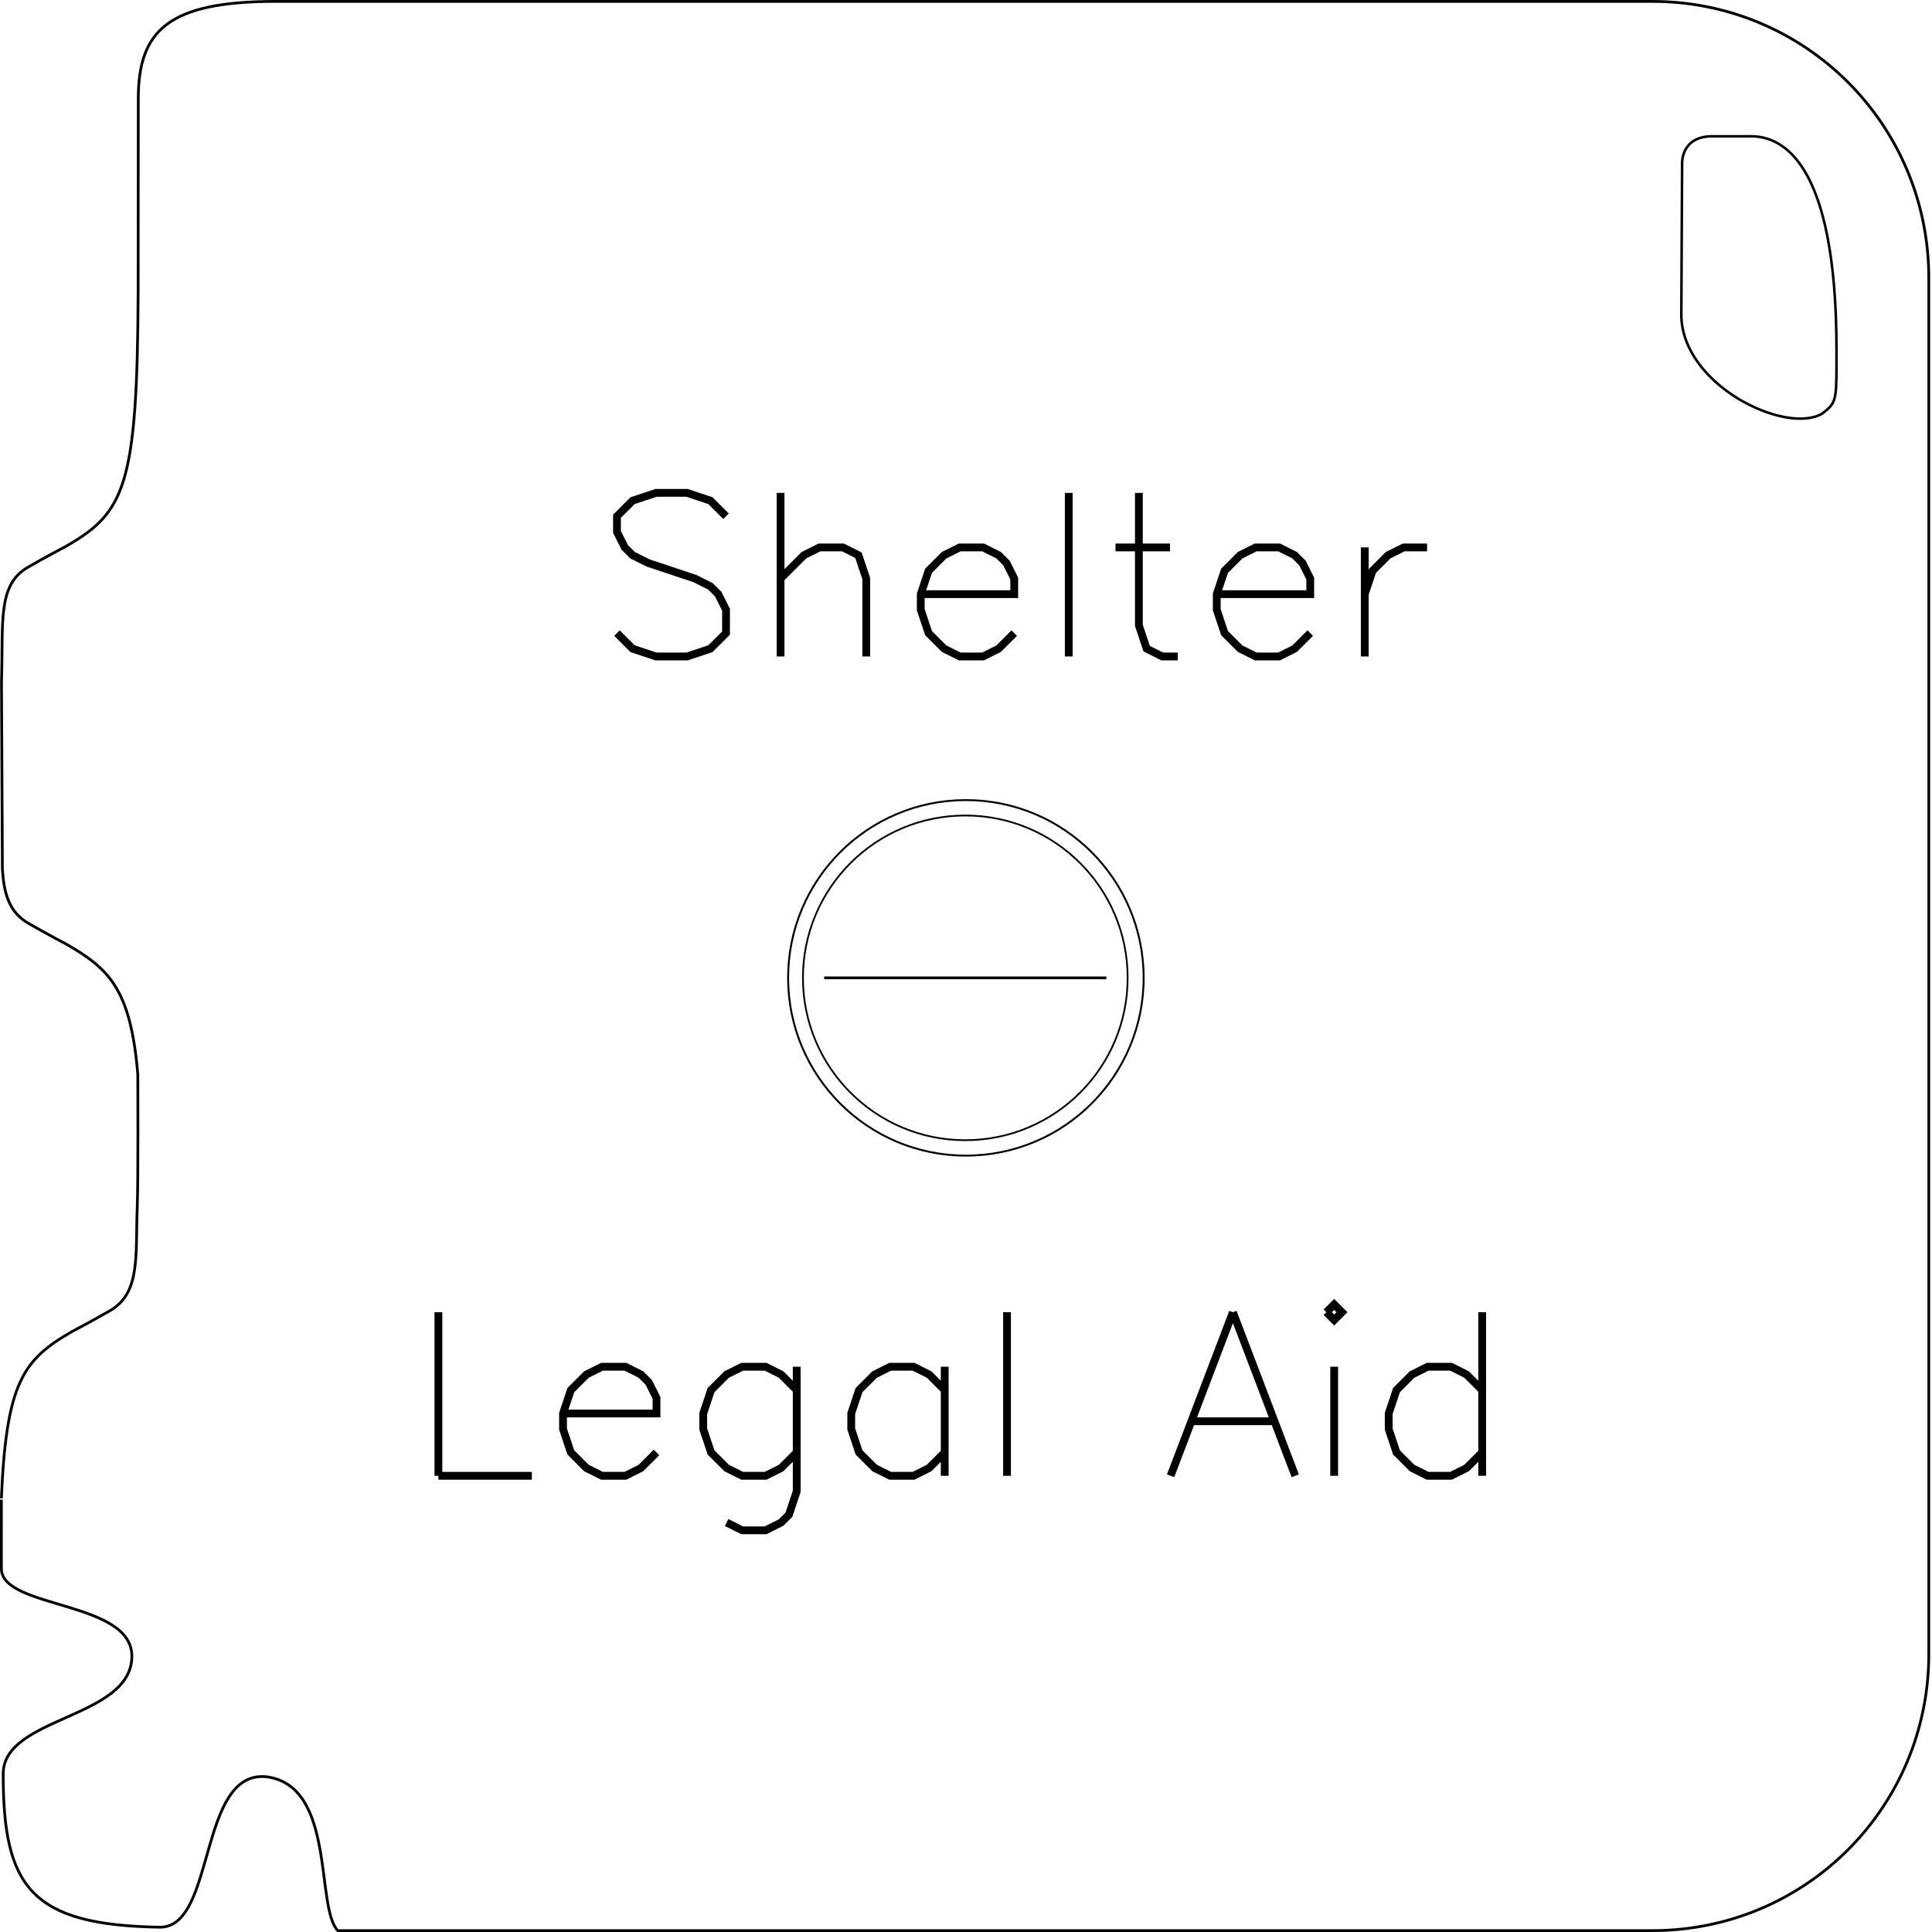 <?xml version="1.0" encoding="UTF-8" standalone="no"?>
<!-- Created with Inkscape (http://www.inkscape.org/) -->

<svg
   xmlns:dc="http://purl.org/dc/elements/1.1/"
   xmlns:cc="http://creativecommons.org/ns#"
   xmlns:rdf="http://www.w3.org/1999/02/22-rdf-syntax-ns#"
   xmlns:svg="http://www.w3.org/2000/svg"
   xmlns="http://www.w3.org/2000/svg"
   xmlns:sodipodi="http://sodipodi.sourceforge.net/DTD/sodipodi-0.dtd"
   xmlns:inkscape="http://www.inkscape.org/namespaces/inkscape"
   sodipodi:docname="Side4.svg"
   inkscape:version="0.92.3 (2405546, 2018-03-11)"
   version="1.1"
   id="svg2"
   viewBox="0 0 248.032 248.031"
   height="70mm"
   width="70mm">
  <sodipodi:namedview
     inkscape:window-maximized="1"
     inkscape:window-y="1"
     inkscape:window-x="0"
     inkscape:window-height="738"
     inkscape:window-width="1366"
     borderlayer="true"
     showgrid="false"
     inkscape:current-layer="svg2"
     inkscape:document-units="mm"
     inkscape:cy="212.66449"
     inkscape:cx="-3.9792978"
     inkscape:zoom="2.8284271"
     inkscape:pageshadow="2"
     inkscape:pageopacity="0"
     borderopacity="1.0"
     bordercolor="#666666"
     pagecolor="#585858"
     id="base"
     showguides="true"
     inkscape:object-paths="false"
     inkscape:snap-intersection-paths="false"
     inkscape:guide-bbox="true"
     inkscape:snap-global="false" />
  <defs
     id="defs4" />
  <g
     inkscape:label="Cutout"
     inkscape:groupmode="layer"
     id="layer1"
     transform="translate(0,-804.331)"
     style="opacity:1">
    <path
       style="fill:none;fill-rule:evenodd;stroke:#000000;stroke-width:0.326;stroke-linecap:butt;stroke-linejoin:miter;stroke-miterlimit:4;stroke-dasharray:none;stroke-opacity:1"
       d="m 224.806,821.827 c 3.727,0 10.965,2.795 10.965,27.426 v 1.932 c 0,4.654 -0.125,4.932 -1.851,6.256 -4.741,2.737 -18.071,-3.705 -18.071,-12.737 l 0.101,-19.36 c 0,0 -0.201,-3.503 3.851,-3.517 z"
       id="path4210"
       inkscape:connector-curvature="0"
       sodipodi:nodetypes="cscccccc" />
    <path
       sodipodi:nodetypes="cssscssccssscccsssccccsscc"
       inkscape:connector-curvature="0"
       id="path1262"
       d="m 0.177,996.682 c 0.631,-14.935 2.838,-17.81 9.035,-21.388 0.07,-0.04 2.421,-1.262 4.915,-2.702 3.956,-2.284 3.245,-7.069 3.495,-13.37 0.132,-3.332 0.071,-16.961 0.071,-16.961 -0.919,-10.952 -3.696,-13.555 -9.144,-16.7 -0.07,-0.04 -2.421,-1.262 -4.915,-2.702 -2.461,-1.421 -3.124,-3.809 -3.327,-6.913 l -0.115,-24.145 c 0.25,-7.575 -0.568,-12.36 3.388,-14.644 2.494,-1.44 4.845,-2.662 4.915,-2.702 7.515,-4.339 9.145,-7.645 9.238,-32.673 0.003,-0.788 0.021,-24.761 0.021,-24.761 0,-8.839 3.908,-12.512 17.701,-12.512 l 176.658,0.002 c 19.672,0 35.508,15.838 35.508,35.51 v 176.656 c 0,19.672 -15.836,35.51 -35.508,35.51 H 44.416 43.363 c -2.908,-3.064 -0.193,-18.626 -9.182,-19.757 -8.772,-0.833 -6.46,19.317 -13.633,19.317 -16.666,-0.253 -20.139,-5.225 -20.139,-19.681 0,-7.411 16.518,-7.059 16.518,-15.117 0,-7.102 -16.518,-6.073 -16.749,-11.133 l -8.1e-4,-8.964"
       style="fill:none;fill-opacity:0;stroke:#000000;stroke-width:0.354;stroke-miterlimit:4;stroke-dasharray:none;stroke-opacity:1" />
    <path
       inkscape:connector-curvature="0"
       d=""
       style="fill:none;stroke:#000000;stroke-width:0.788"
       id="path22531" />
    <path
       inkscape:connector-curvature="0"
       d=""
       style="fill:none;stroke:#000000;stroke-width:0.788"
       id="path22551" />
    <circle
       r="20.843"
       cy="929.869"
       cx="123.925"
       id="path7293"
       style="display:inline;opacity:1;fill:none;fill-opacity:0;stroke:#000000;stroke-width:0.223;stroke-miterlimit:4;stroke-dasharray:none;stroke-opacity:1" />
    <circle
       style="display:inline;opacity:1;fill:none;fill-opacity:0;stroke:#000000;stroke-width:0.244;stroke-miterlimit:4;stroke-dasharray:none;stroke-opacity:1"
       id="circle9246"
       cx="124.001"
       cy="929.869"
       r="22.822" />
  </g>
  <g
     style="display:inline;opacity:0.475"
     inkscape:label="Photo"
     id="layer8"
     inkscape:groupmode="layer" />
  <g
     inkscape:groupmode="layer"
     id="layer3"
     inkscape:label="Dividers"
     transform="translate(0,-3.8582677e-5)">
    <path
       d=""
       style="fill:none;stroke:#000000;stroke-width:0.207"
       id="path13036"
       inkscape:connector-curvature="0" />
    <path
       id="path4251"
       style="fill:none;stroke:#000000;stroke-width:0.263"
       d=""
       inkscape:connector-curvature="0" />
    <path
       id="path4255"
       style="fill:none;stroke:#000000;stroke-width:0.263"
       d=""
       inkscape:connector-curvature="0" />
    <path
       id="path4265"
       style="fill:none;stroke:#000000;stroke-width:0.263"
       d=""
       inkscape:connector-curvature="0" />
    <path
       id="path4269"
       style="fill:none;stroke:#000000;stroke-width:0.263"
       d=""
       inkscape:connector-curvature="0" />
    <path
       d=""
       style="fill:none;stroke:#000000;stroke-width:0.269"
       id="path4369"
       inkscape:connector-curvature="0" />
    <path
       d=""
       style="fill:none;stroke:#000000;stroke-width:0.269"
       id="path4373"
       inkscape:connector-curvature="0" />
    <path
       d=""
       style="fill:none;stroke:#000000;stroke-width:0.269"
       id="path4383"
       inkscape:connector-curvature="0" />
    <path
       d=""
       style="fill:none;stroke:#000000;stroke-width:0.269"
       id="path4387"
       inkscape:connector-curvature="0" />
    <path
       id="path6267"
       style="fill:none;stroke:#000000;stroke-width:0.418"
       d=""
       inkscape:connector-curvature="0" />
    <path
       id="path6287"
       style="fill:none;stroke:#000000;stroke-width:0.418"
       d=""
       inkscape:connector-curvature="0" />
    <path
       id="path6295"
       style="fill:none;stroke:#000000;stroke-width:0.418"
       d=""
       inkscape:connector-curvature="0" />
  </g>
  <g
     inkscape:groupmode="layer"
     id="layer6"
     inkscape:label="Graphics"
     transform="translate(0,-3.8582677e-5)">
    <path
       inkscape:connector-curvature="0"
       d=""
       style="fill:none;stroke:#000000;stroke-width:0.188"
       id="path18498" />
    <path
       inkscape:connector-curvature="0"
       d=""
       style="fill:none;stroke:#000000;stroke-width:0.188"
       id="path18506" />
    <path
       inkscape:connector-curvature="0"
       d=""
       style="fill:none;stroke:#000000;stroke-width:0.188"
       id="path18512" />
    <path
       inkscape:connector-curvature="0"
       d=""
       style="fill:none;stroke:#000000;stroke-width:0.188"
       id="path18518" />
    <path
       inkscape:connector-curvature="0"
       d=""
       style="fill:none;stroke:#000000;stroke-width:0.188"
       id="path18534" />
    <path
       inkscape:connector-curvature="0"
       d=""
       style="fill:none;stroke:#000000;stroke-width:0.188"
       id="path18540" />
    <path
       inkscape:connector-curvature="0"
       d=""
       style="fill:none;stroke:#000000;stroke-width:0.188"
       id="path18546" />
    <path
       inkscape:connector-curvature="0"
       d=""
       style="fill:none;stroke:#000000;stroke-width:0.188"
       id="path18560" />
    <path
       inkscape:connector-curvature="0"
       d=""
       style="fill:none;stroke:#000000;stroke-width:0.188"
       id="path18566" />
    <path
       inkscape:connector-curvature="0"
       d=""
       style="fill:none;stroke:#000000;stroke-width:0.188"
       id="path18572" />
    <path
       inkscape:connector-curvature="0"
       d=""
       style="fill:none;stroke:#000000;stroke-width:0.188"
       id="path18584" />
    <path
       inkscape:connector-curvature="0"
       d=""
       style="fill:none;stroke:#000000;stroke-width:0.188"
       id="path18590" />
    <path
       inkscape:connector-curvature="0"
       d=""
       style="fill:none;stroke:#000000;stroke-width:0.188"
       id="path18600" />
    <path
       inkscape:connector-curvature="0"
       d=""
       style="fill:none;stroke:#000000;stroke-width:0.188"
       id="path18608" />
    <path
       inkscape:connector-curvature="0"
       d=""
       style="fill:none;stroke:#000000;stroke-width:0.188"
       id="path18616" />
    <path
       inkscape:connector-curvature="0"
       d=""
       style="fill:none;stroke:#000000;stroke-width:0.188"
       id="path18626" />
    <path
       inkscape:connector-curvature="0"
       d=""
       style="fill:none;stroke:#000000;stroke-width:0.188"
       id="path18648" />
    <path
       inkscape:connector-curvature="0"
       d=""
       style="fill:none;stroke:#000000;stroke-width:0.188"
       id="path18662" />
    <path
       inkscape:connector-curvature="0"
       d=""
       style="fill:none;stroke:#000000;stroke-width:0.188"
       id="path18670" />
    <path
       inkscape:connector-curvature="0"
       d=""
       style="fill:none;stroke:#000000;stroke-width:0.188"
       id="path18676" />
    <path
       inkscape:connector-curvature="0"
       d=""
       style="fill:none;stroke:#000000;stroke-width:0.188"
       id="path18682" />
    <path
       inkscape:connector-curvature="0"
       d=""
       style="fill:none;stroke:#000000;stroke-width:0.188"
       id="path18696" />
    <path
       inkscape:connector-curvature="0"
       d=""
       style="fill:none;stroke:#000000;stroke-width:0.188"
       id="path18702" />
    <path
       inkscape:connector-curvature="0"
       d=""
       style="fill:none;stroke:#000000;stroke-width:0.188"
       id="path18708" />
    <path
       inkscape:connector-curvature="0"
       d=""
       style="fill:none;stroke:#000000;stroke-width:0.188"
       id="path18720" />
    <path
       inkscape:connector-curvature="0"
       d=""
       style="fill:none;stroke:#000000;stroke-width:0.188"
       id="path18732" />
    <path
       inkscape:connector-curvature="0"
       d=""
       style="fill:none;stroke:#000000;stroke-width:0.188"
       id="path18748" />
    <path
       inkscape:connector-curvature="0"
       d=""
       style="fill:none;stroke:#000000;stroke-width:0.188"
       id="path18758" />
    <path
       inkscape:connector-curvature="0"
       d=""
       style="fill:none;stroke:#000000;stroke-width:0.188"
       id="path18772" />
    <path
       inkscape:connector-curvature="0"
       d=""
       style="fill:none;stroke:#000000;stroke-width:0.188"
       id="path18776" />
    <path
       inkscape:connector-curvature="0"
       d=""
       style="fill:none;stroke:#000000;stroke-width:0.188"
       id="path18790" />
    <path
       inkscape:connector-curvature="0"
       d=""
       style="fill:none;stroke:#000000;stroke-width:0.188"
       id="path18796" />
    <path
       inkscape:connector-curvature="0"
       d=""
       style="fill:none;stroke:#000000;stroke-width:0.188"
       id="path18806" />
    <path
       inkscape:connector-curvature="0"
       d=""
       style="fill:none;stroke:#000000;stroke-width:0.188"
       id="path18816" />
    <path
       inkscape:connector-curvature="0"
       d=""
       style="fill:none;stroke:#000000;stroke-width:0.188"
       id="path18824" />
    <path
       inkscape:connector-curvature="0"
       d=""
       style="fill:none;stroke:#000000;stroke-width:0.188"
       id="path18832" />
    <path
       inkscape:connector-curvature="0"
       d=""
       style="fill:none;stroke:#000000;stroke-width:0.188"
       id="path18844" />
    <path
       inkscape:connector-curvature="0"
       d=""
       style="fill:none;stroke:#000000;stroke-width:0.188"
       id="path18856" />
    <path
       inkscape:connector-curvature="0"
       d=""
       style="fill:none;stroke:#000000;stroke-width:0.188"
       id="path18866" />
    <path
       inkscape:connector-curvature="0"
       d=""
       style="fill:none;stroke:#000000;stroke-width:0.188"
       id="path18872" />
  </g>
  <g
     style="display:inline"
     inkscape:groupmode="layer"
     id="layer4"
     inkscape:label="Text"
     transform="translate(0,-3.8582677e-5)">
    <path
       inkscape:connector-curvature="0"
       d=""
       style="fill:none;stroke:#000000;stroke-width:0.921"
       id="path7559" />
    <path
       inkscape:connector-curvature="0"
       d=""
       style="fill:none;stroke:#000000;stroke-width:0.921"
       id="path7565" />
    <path
       inkscape:connector-curvature="0"
       d=""
       style="fill:none;stroke:#000000;stroke-width:0.921"
       id="path7579" />
    <path
       inkscape:connector-curvature="0"
       id="path8694"
       style="fill:none;stroke:#000000;stroke-width:0.346"
       d="" />
    <path
       inkscape:connector-curvature="0"
       id="path8700"
       style="fill:none;stroke:#000000;stroke-width:0.346"
       d="" />
    <path
       inkscape:connector-curvature="0"
       d=""
       style="fill:none;stroke:#000000;stroke-width:0.353"
       id="path9252" />
    <path
       inkscape:connector-curvature="0"
       d=""
       style="fill:none;stroke:#000000;stroke-width:0.353"
       id="path9264" />
    <path
       inkscape:connector-curvature="0"
       id="path9834"
       style="fill:none;stroke:#000000;stroke-width:0.307"
       d="" />
    <path
       id="path4314"
       style="fill:none;stroke:#000000;stroke-width:1.214"
       d=""
       inkscape:connector-curvature="0" />
    <path
       id="path4324"
       style="fill:none;stroke:#000000;stroke-width:1.214"
       d=""
       inkscape:connector-curvature="0" />
    <path
       id="path4332"
       style="fill:none;stroke:#000000;stroke-width:1.214"
       d=""
       inkscape:connector-curvature="0" />
    <path
       id="path4586"
       style="fill:none;stroke:#000000;stroke-width:1.214"
       d=""
       inkscape:connector-curvature="0" />
    <path
       id="path4604-3"
       style="fill:none;stroke:#000000;stroke-width:1.214"
       d=""
       inkscape:connector-curvature="0" />
    <path
       inkscape:connector-curvature="0"
       id="path4962"
       style="fill:none;stroke:#000000;stroke-width:0.158"
       d="" />
    <path
       inkscape:connector-curvature="0"
       d=""
       style="fill:none;stroke:#000000;stroke-width:0.151"
       id="path26577" />
    <path
       inkscape:connector-curvature="0"
       d=""
       style="fill:none;stroke:#000000;stroke-width:0.151"
       id="path26589" />
    <path
       inkscape:connector-curvature="0"
       d=""
       style="fill:none;stroke:#000000;stroke-width:0.151"
       id="path26597" />
    <path
       inkscape:connector-curvature="0"
       d=""
       style="fill:none;stroke:#000000;stroke-width:0.151"
       id="path26607" />
    <path
       inkscape:connector-curvature="0"
       d=""
       style="fill:none;stroke:#000000;stroke-width:0.151"
       id="path26615" />
    <path
       inkscape:connector-curvature="0"
       d=""
       style="fill:none;stroke:#000000;stroke-width:0.151"
       id="path26625" />
    <path
       inkscape:connector-curvature="0"
       d=""
       style="fill:none;stroke:#000000;stroke-width:0.151"
       id="path26645" />
    <path
       inkscape:connector-curvature="0"
       d=""
       style="fill:none;stroke:#000000;stroke-width:0.151"
       id="path26659" />
    <path
       inkscape:connector-curvature="0"
       d=""
       style="fill:none;stroke:#000000;stroke-width:0.151"
       id="path26669" />
    <path
       inkscape:connector-curvature="0"
       d=""
       style="fill:none;stroke:#000000;stroke-width:0.151"
       id="path26677" />
    <path
       id="path28891"
       style="fill:none;stroke:#000000;stroke-width:0.564"
       d=""
       inkscape:connector-curvature="0" />
    <path
       id="path28901"
       style="fill:none;stroke:#000000;stroke-width:0.564"
       d=""
       inkscape:connector-curvature="0" />
  </g>
  <g
     inkscape:groupmode="layer"
     id="layer5"
     inkscape:label="FlowLine"
     style="display:inline">
    <path
       inkscape:connector-curvature="0"
       d=""
       style="fill:none;stroke:#000000"
       id="path8213" />
  </g>
  <path
     inkscape:connector-curvature="0"
     d=""
     style="fill:none;stroke:#000000;stroke-width:0.153"
     id="path30314" />
  <path
     inkscape:connector-curvature="0"
     d=""
     style="fill:none;stroke:#000000;stroke-width:0.153"
     id="path30324" />
  <path
     inkscape:connector-curvature="0"
     d=""
     style="fill:none;stroke:#000000;stroke-width:0.153"
     id="path30334" />
  <path
     inkscape:connector-curvature="0"
     d=""
     style="fill:none;stroke:#000000;stroke-width:0.153"
     id="path30348" />
  <path
     inkscape:connector-curvature="0"
     d=""
     style="fill:none;stroke:#000000;stroke-width:0.153"
     id="path30356" />
  <path
     inkscape:connector-curvature="0"
     d=""
     style="fill:none;stroke:#000000;stroke-width:0.153"
     id="path30362" />
  <path
     inkscape:connector-curvature="0"
     d=""
     style="fill:none;stroke:#000000;stroke-width:0.153"
     id="path30376" />
  <path
     inkscape:connector-curvature="0"
     d=""
     style="fill:none;stroke:#000000;stroke-width:0.153"
     id="path30386" />
  <path
     inkscape:connector-curvature="0"
     d=""
     style="fill:none;stroke:#000000;stroke-width:0.153"
     id="path30404" />
  <path
     inkscape:connector-curvature="0"
     d=""
     style="fill:none;stroke:#000000;stroke-width:0.153"
     id="path30410" />
  <path
     inkscape:connector-curvature="0"
     d=""
     style="fill:none;stroke:#000000;stroke-width:0.153"
     id="path30428" />
  <path
     inkscape:connector-curvature="0"
     d=""
     style="fill:none;stroke:#000000;stroke-width:0.153"
     id="path30444" />
  <path
     inkscape:connector-curvature="0"
     d=""
     style="fill:none;stroke:#000000;stroke-width:0.153"
     id="path30460" />
  <path
     inkscape:connector-curvature="0"
     d=""
     style="fill:none;stroke:#000000;stroke-width:0.153"
     id="path30470" />
  <path
     inkscape:connector-curvature="0"
     d=""
     style="fill:none;stroke:#000000;stroke-width:0.153"
     id="path30488" />
  <path
     d=""
     style="fill:none;stroke:#000000"
     id="path41367"
     inkscape:connector-curvature="0" />
  <path
     d=""
     style="fill:none;stroke:#000000"
     id="path41379"
     inkscape:connector-curvature="0" />
  <path
     d=""
     style="fill:none;stroke:#000000"
     id="path41385"
     inkscape:connector-curvature="0" />
  <path
     d=""
     style="fill:none;stroke:#000000"
     id="path41395"
     inkscape:connector-curvature="0" />
  <path
     d=""
     style="fill:none;stroke:#000000"
     id="path41401"
     inkscape:connector-curvature="0" />
  <path
     d=""
     style="fill:none;stroke:#000000"
     id="path41415"
     inkscape:connector-curvature="0" />
  <path
     d=""
     style="fill:none;stroke:#000000"
     id="path41425"
     inkscape:connector-curvature="0" />
  <path
     inkscape:connector-curvature="0"
     d=""
     style="fill:none;stroke:#000000;stroke-width:0.159"
     id="path62002" />
  <path
     inkscape:connector-curvature="0"
     d=""
     style="fill:none;stroke:#000000;stroke-width:0.159"
     id="path62008" />
  <path
     inkscape:connector-curvature="0"
     d=""
     style="fill:none;stroke:#000000;stroke-width:0.182"
     id="path70562" />
  <g
     inkscape:label="Hershey Text"
     transform="translate(76.209,75.277)"
     id="g5715">
    <path
       d="m 7,-9 -2,-2 -3,-1 h -4 l -3,1 -2,2 v 2 l 1,2 1,1 2,1 6,2 2,1 1,1 1,2 V 6 L 5,8 2,9 H -2 L -5,8 -7,6"
       style="fill:none;stroke:#000000"
       transform="translate(10)"
       id="path5701"
       inkscape:connector-curvature="0" />
    <path
       d="M -5,-12 V 9 m 0,-10 3,-3 2,-1 h 3 l 2,1 1,3 V 9"
       style="fill:none;stroke:#000000"
       transform="translate(29)"
       id="path5703"
       inkscape:connector-curvature="0" />
    <path
       d="M -6,1 H 6 V -1 L 5,-3 4,-4 2,-5 h -3 l -2,1 -2,2 -1,3 v 2 l 1,3 2,2 2,1 H 2 L 4,8 6,6"
       style="fill:none;stroke:#000000"
       transform="translate(48)"
       id="path5705"
       inkscape:connector-curvature="0" />
    <path
       d="M 0,-12 V 9"
       style="fill:none;stroke:#000000"
       transform="translate(61)"
       id="path5707"
       inkscape:connector-curvature="0" />
    <path
       d="M 0,-12 V 5 L 1,8 3,9 H 5 M -3,-5 h 7"
       style="fill:none;stroke:#000000"
       transform="translate(70)"
       id="path5709"
       inkscape:connector-curvature="0" />
    <path
       d="M -6,1 H 6 V -1 L 5,-3 4,-4 2,-5 h -3 l -2,1 -2,2 -1,3 v 2 l 1,3 2,2 2,1 H 2 L 4,8 6,6"
       style="fill:none;stroke:#000000"
       transform="translate(86)"
       id="path5711"
       inkscape:connector-curvature="0" />
    <path
       d="M -3,-5 V 9 m 0,-8 1,-3 2,-2 2,-1 h 3"
       style="fill:none;stroke:#000000"
       transform="translate(102)"
       id="path5713"
       inkscape:connector-curvature="0" />
  </g>
  <g
     id="g5989"
     transform="translate(52.283,180.463)"
     inkscape:label="Hershey Text">
    <path
       id="path5971"
       transform="translate(10)"
       style="fill:none;stroke:#000000"
       d="M -6,-12 V 9 m 0,0 H 6"
       inkscape:connector-curvature="0" />
    <path
       id="path5973"
       transform="translate(26)"
       style="fill:none;stroke:#000000"
       d="M -6,1 H 6 V -1 L 5,-3 4,-4 2,-5 h -3 l -2,1 -2,2 -1,3 v 2 l 1,3 2,2 2,1 H 2 L 4,8 6,6"
       inkscape:connector-curvature="0" />
    <path
       id="path5975"
       transform="translate(44)"
       style="fill:none;stroke:#000000"
       d="M 6,-5 V 11 L 5,14 4,15 2,16 H -1 L -3,15 M 6,-2 4,-4 2,-5 h -3 l -2,1 -2,2 -1,3 v 2 l 1,3 2,2 2,1 H 2 L 4,8 6,6"
       inkscape:connector-curvature="0" />
    <path
       id="path5977"
       transform="translate(63)"
       style="fill:none;stroke:#000000"
       d="M 6,-5 V 9 M 6,-2 4,-4 2,-5 h -3 l -2,1 -2,2 -1,3 v 2 l 1,3 2,2 2,1 H 2 L 4,8 6,6"
       inkscape:connector-curvature="0" />
    <path
       id="path5979"
       transform="translate(77)"
       style="fill:none;stroke:#000000"
       d="M 0,-12 V 9"
       inkscape:connector-curvature="0" />
    <path
       id="path5981"
       transform="translate(89)"
       style="fill:none;stroke:#000000"
       d=""
       inkscape:connector-curvature="0" />
    <path
       id="path5983"
       transform="translate(106)"
       style="fill:none;stroke:#000000"
       d="M 0,-12 -8,9 M 0,-12 8,9 M -5,2 H 5"
       inkscape:connector-curvature="0" />
    <path
       id="path5985"
       transform="translate(119)"
       style="fill:none;stroke:#000000"
       d="m -1,-12 1,1 1,-1 -1,-1 -1,1 m 1,7 V 9"
       inkscape:connector-curvature="0" />
    <path
       id="path5987"
       transform="translate(132)"
       style="fill:none;stroke:#000000"
       d="M 6,-12 V 9 M 6,-2 4,-4 2,-5 h -3 l -2,1 -2,2 -1,3 v 2 l 1,3 2,2 2,1 H 2 L 4,8 6,6"
       inkscape:connector-curvature="0" />
  </g>
  <path
     style="fill:none;fill-opacity:0;stroke:#000000;stroke-width:0.354;stroke-miterlimit:4;stroke-dasharray:none;stroke-opacity:1"
     d="m 105.812,125.539 h 36.225"
     id="path6128"
     inkscape:connector-curvature="0"
     sodipodi:nodetypes="cc" />
</svg>
